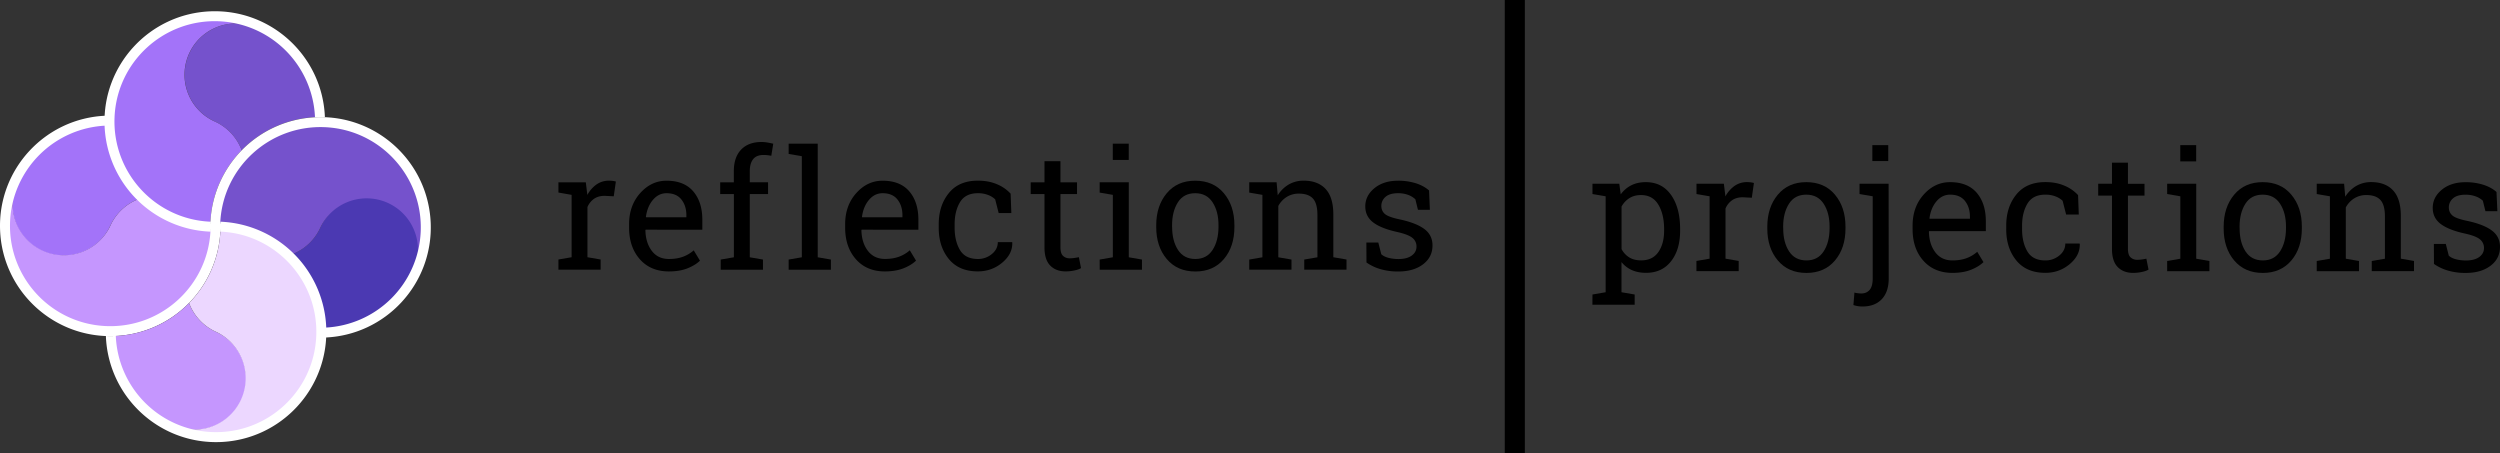 <svg xmlns="http://www.w3.org/2000/svg" viewBox="0 0 4857.4 881"><rect x="0" y="0" width="4857.4" height="881" fill="#333333" stroke="none"/><defs><style>.cls-1{fill:#a373f9;}.cls-2{fill:none;}.cls-3{fill:#c596fe;}.cls-4{fill:#fff;}.cls-5{fill:#7552cc;}.cls-6{fill:#ecd7ff;}.cls-7{fill:#4b39b2;}</style></defs><title>Asset 1</title><g id="Layer_2" data-name="Layer 2"><g id="Layer_1-2" data-name="Layer 1"><path d="M1085,374.1V354.2h53.2l3,24.6a59.28,59.28,0,0,1,17.8-20.4,41.87,41.87,0,0,1,24.2-7.4,63,63,0,0,1,7.5.5,38.55,38.55,0,0,1,5.9,1.2l-4.1,28.7-17.6-.9c-8.2,0-15,1.9-20.6,5.7a37.07,37.07,0,0,0-12.9,16.1v97.5l25.6,4.4V524h-82V504.2l25.6-4.4V378.6Z"/><path d="M1299.7,527.4c-23.6,0-42.5-7.9-56.4-23.6s-21-36.2-21-61.3v-6.9q0-36.3,21.6-60.4t51.1-24.1q34.2,0,51.9,20.7t17.7,55.2v19.3H1254.5l-.5.8c.3,16.3,4.4,29.7,12.4,40.3s19.1,15.8,33.4,15.8c10.5,0,19.6-1.5,27.6-4.5a65.89,65.89,0,0,0,20.5-12.3l12.1,20.1c-6.1,5.9-14.1,10.8-24.1,14.8S1313.8,527.4,1299.7,527.4Zm-4.7-152c-10.4,0-19.2,4.4-26.5,13.1s-11.8,19.7-13.5,32.9l.3.8h78.3v-4.1c0-12.1-3.2-22.3-9.7-30.5S1307.8,375.4,1295,375.4Z"/><path d="M1399.3,377.1V354.2h26.5V332.7c0-18.1,4.7-32.1,14.2-42s22.7-14.8,39.6-14.8a65.59,65.59,0,0,1,10.8.9q5.4.9,12,2.4l-3.8,23.5c-1.9-.4-4.2-.8-6.8-1.1a75.18,75.18,0,0,0-8.2-.5c-9.1,0-15.9,2.7-20.2,8.1s-6.6,13.2-6.6,23.5v21.5h35.5v22.9h-35.5V499.9l25.6,4.4v19.8h-82.1V504.3l25.6-4.4V377.1Z"/><path d="M1532.3,299.1V279.2h56.5V499.9l25.6,4.4v19.8h-82.1V504.3l25.6-4.4V303.5Z"/><path d="M1719.5,527.4c-23.6,0-42.5-7.9-56.4-23.6s-21-36.2-21-61.3v-6.9q0-36.3,21.6-60.4t51.1-24.1q34.2,0,51.9,20.7t17.7,55.2v19.3H1674.2l-.5.8c.3,16.3,4.5,29.7,12.5,40.2s19.1,15.8,33.4,15.8c10.5,0,19.6-1.5,27.6-4.5a65.89,65.89,0,0,0,20.5-12.3l12.1,20.1c-6.1,5.9-14.1,10.8-24.1,14.8S1733.6,527.3,1719.5,527.4Zm-4.7-152c-10.4,0-19.2,4.4-26.5,13.1s-11.8,19.7-13.5,32.9l.3.8h78.3v-4.1c0-12.1-3.2-22.3-9.7-30.5S1727.6,375.4,1714.8,375.4Z"/><path d="M1899.9,503.2a41.7,41.7,0,0,0,27.1-9.5c7.8-6.3,11.7-14.1,11.7-23.3h27.8l.3.9q.75,22.05-19.5,39t-47.3,17c-24.7,0-43.5-8.1-56.6-24.2s-19.6-36.4-19.5-60.8v-6.6c0-24.2,6.5-44.3,19.6-60.5S1875.4,351,1900,351c13.6,0,25.8,2.2,36.7,6.8a74.53,74.53,0,0,1,26.9,18.5L1965,414h-24.6l-6.8-26.7a41.84,41.84,0,0,0-14.1-8.6,53.68,53.68,0,0,0-19.5-3.3c-16.2,0-27.8,5.8-34.8,17.5s-10.4,26-10.4,42.9v6.6c0,17.4,3.5,31.8,10.4,43.4S1883.6,503.1,1899.9,503.2Z"/><path d="M2060.4,313.2v41h32.2v22.9h-32.2V480.2c0,8,1.6,13.6,4.9,16.8s7.7,4.9,13.1,4.9a71.22,71.22,0,0,0,9.2-.7c3.4-.5,6.2-1,8.6-1.5l4.2,21.2c-2.9,1.9-7.2,3.4-12.9,4.6a81.14,81.14,0,0,1-17,1.8q-18.9,0-30-11.4c-7.4-7.6-11.2-19.5-11.1-35.7V377.1h-26.8V354.2h26.8v-41Z"/><path d="M2136.6,504.3l25.6-4.4V378.6l-25.6-4.4v-20h56.6V499.9l25.6,4.4v19.8h-82.1Zm56.5-193.6h-31V279.1h31Z"/><path d="M2246.5,437.6q0-37.65,20.4-62.1t55.4-24.4c23.4,0,42,8.1,55.6,24.3s20.5,36.9,20.5,62.2v3.5c0,25.3-6.8,46.1-20.4,62.2s-32.1,24.2-55.4,24.2q-35.25,0-55.7-24.3t-20.4-62.1Zm30.9,3.4c0,18,3.8,32.9,11.4,44.6s18.9,17.6,33.8,17.6c14.7,0,25.8-5.9,33.4-17.6s11.4-26.6,11.5-44.6v-3.5c0-17.8-3.8-32.6-11.5-44.4s-18.9-17.7-33.8-17.7-26.1,5.9-33.6,17.7-11.3,26.6-11.3,44.4V441Z"/><path d="M2427.2,504.3l25.6-4.4V378.6l-25.6-4.4v-20h53.2l2.2,25.3a62,62,0,0,1,21.3-21A57.17,57.17,0,0,1,2533,351c18.3,0,32.5,5.4,42.5,16.1s15.1,27.3,15.1,49.7v83l25.6,4.4V524h-82.1V504.3l25.6-4.4V417.5c0-15-3-25.6-8.9-31.9s-14.9-9.4-27.1-9.4a43.67,43.67,0,0,0-23.6,6.4,47,47,0,0,0-16.4,17.6v99.7l25.6,4.4V524h-82.1Z"/><path d="M2778.2,407.6H2755l-5-20.4a42.26,42.26,0,0,0-14.2-8.6,55.64,55.64,0,0,0-19.4-3.2c-11,0-19.1,2.4-24.5,7.2a22.75,22.75,0,0,0-8,17.4c0,6.7,2.4,12,7.1,15.9s14.3,7.4,28.7,10.4q32.1,6.9,47.9,18.8c10.5,7.9,15.7,18.5,15.7,31.8q0,22.65-18.3,36.6t-47.8,14a119.86,119.86,0,0,1-34.7-4.5,91.32,91.32,0,0,1-27.5-13l-.2-38.8H2678l5.8,22.8c3.6,3.2,8.4,5.6,14.5,7.1a78.61,78.61,0,0,0,18.8,2.2c11,0,19.6-2.2,25.8-6.7s9.3-10.3,9.3-17.5a21,21,0,0,0-7.8-16.8c-5.2-4.4-15-8.2-29.4-11.5-20.6-4.5-36.2-10.6-46.6-18.4s-15.7-18.2-15.7-31.4c0-13.8,5.9-25.6,17.7-35.3s27.1-14.6,45.9-14.6a113.1,113.1,0,0,1,34.7,5c10.3,3.3,18.8,8,25.6,14Z"/><rect x="2923.7" width="39" height="881"/><path d="M3094.1,572.2l25.6-4.4V381.4l-25.6-4.4V357h52.1l2.8,20.7a56.66,56.66,0,0,1,20.6-17.7c8.1-4.1,17.5-6.1,28.2-6.1q31.5,0,49.1,25c11.7,16.7,17.5,38.7,17.5,66.2v3.3q0,36.75-17.6,59.2t-48.5,22.5c-10.5,0-19.6-1.8-27.6-5.3a54.23,54.23,0,0,1-20.2-15.6v58.6l25.6,4.4v19.9H3094Zm139.2-127.1c0-19.3-3.8-35.2-11.3-47.6s-18.7-18.5-33.6-18.5c-8.8,0-16.3,2-22.6,6a44.82,44.82,0,0,0-15.2,16.3V484a42.05,42.05,0,0,0,15.1,16.2c6.2,3.8,13.9,5.7,23,5.7,14.7,0,25.8-5.3,33.3-16s11.3-24.5,11.3-41.6Z"/><path d="M3296.2,377V357h53.2l3,24.6a59.28,59.28,0,0,1,17.8-20.4,41.87,41.87,0,0,1,24.2-7.4,63,63,0,0,1,7.5.5,38.55,38.55,0,0,1,5.9,1.2l-4.1,28.7-17.6-.9c-8.2,0-15,1.9-20.6,5.7a37.07,37.07,0,0,0-12.9,16.1v97.5l25.6,4.4v19.8h-82.1V507l25.6-4.4V381.4Z"/><path d="M3433.8,440.4q0-37.65,20.4-62.1t55.4-24.4c23.4,0,42,8.1,55.6,24.3s20.5,36.9,20.5,62.2v3.5c0,25.3-6.8,46.1-20.4,62.2s-32.1,24.2-55.4,24.2q-35.25,0-55.7-24.3t-20.4-62.1Zm30.9,3.4c0,18,3.8,32.9,11.4,44.6S3495,506,3509.9,506c14.7,0,25.8-5.9,33.4-17.6s11.4-26.6,11.5-44.6v-3.5c0-17.8-3.8-32.6-11.5-44.4s-18.9-17.7-33.8-17.7-26.1,5.9-33.6,17.7-11.3,26.6-11.3,44.4Z"/><path d="M3669.7,540.9c0,17.5-4.5,30.9-13.5,40.4s-21.5,14.2-37.5,14.2a55.79,55.79,0,0,1-9.1-.7,62.05,62.05,0,0,1-8.5-2.1l2-24.3a29.1,29.1,0,0,0,6.4,1.3,53.37,53.37,0,0,0,6.9.5q10.2,0,16.2-6.9t6-22.5V381.4L3613,377V357h56.5Zm-.9-228h-30.9V282h30.9Z"/><path d="M3793.6,530.2c-23.6,0-42.5-7.9-56.5-23.6s-21-36.2-21-61.3v-6.9q0-36.3,21.6-60.4t51.1-24.1q34.2,0,51.9,20.7t17.7,55.2v19.3H3748.3l-.5.8c.3,16.3,4.4,29.7,12.4,40.3s19.1,15.8,33.4,15.8c10.5,0,19.6-1.5,27.6-4.5a65.89,65.89,0,0,0,20.5-12.3l12.1,20.1c-6.1,5.9-14.1,10.8-24.1,14.8S3807.6,530.2,3793.6,530.2Zm-4.7-152c-10.4,0-19.2,4.4-26.5,13.1s-11.8,19.7-13.5,32.9l.3.8h78.3v-4.1c0-12.1-3.2-22.3-9.7-30.5S3801.7,378.2,3788.9,378.2Z"/><path d="M3974,506a41.7,41.7,0,0,0,27.1-9.5c7.8-6.3,11.7-14.1,11.7-23.3h27.8l.3.9q.75,22-19.5,39t-47.3,17c-24.7,0-43.5-8.1-56.6-24.2s-19.6-36.4-19.5-60.8v-6.6c0-24.2,6.5-44.3,19.6-60.5s31.9-24.2,56.5-24.2c13.6,0,25.8,2.2,36.6,6.8a74.53,74.53,0,0,1,26.9,18.5l1.4,37.7h-24.6l-6.8-26.7a41.84,41.84,0,0,0-14.1-8.6,53.68,53.68,0,0,0-19.5-3.3c-16.2,0-27.8,5.8-34.8,17.5s-10.4,26-10.4,42.9v6.6c0,17.4,3.5,31.8,10.4,43.4S3957.7,506,3974,506Z"/><path d="M4134.5,316.1v41h32.2V380h-32.2V483.1c0,8,1.6,13.6,5,16.8s7.7,4.9,13.1,4.9a71.22,71.22,0,0,0,9.2-.7c3.4-.5,6.2-1,8.5-1.5l4.2,21.2c-2.9,1.9-7.2,3.4-12.9,4.6a81.14,81.14,0,0,1-17,1.8q-18.9,0-30-11.4c-7.4-7.6-11.2-19.5-11.1-35.7V380h-26.8V357h26.8V316Z"/><path d="M4210.7,507.1l25.6-4.4V381.4l-25.6-4.4V357h56.5V502.7l25.6,4.4v19.8h-82.1Zm56.4-193.5h-30.9V282h30.9Z"/><path d="M4320.5,440.4q0-37.65,20.4-62.1t55.4-24.4c23.4,0,42,8.1,55.6,24.3s20.5,36.9,20.5,62.2v3.5c0,25.3-6.8,46.1-20.4,62.2s-32.1,24.2-55.4,24.2q-35.25,0-55.7-24.3t-20.4-62.1Zm31,3.4c0,18,3.8,32.9,11.4,44.6s18.9,17.6,33.8,17.6c14.7,0,25.8-5.9,33.4-17.6s11.4-26.6,11.5-44.6v-3.5c0-17.8-3.8-32.6-11.5-44.4s-18.9-17.7-33.8-17.7-26.1,5.9-33.6,17.7-11.3,26.6-11.3,44.4Z"/><path d="M4501.3,507.1l25.6-4.4V381.4l-25.6-4.4V357h53.2l2.2,25.3a62,62,0,0,1,21.3-21,57.17,57.17,0,0,1,29.1-7.5c18.3,0,32.5,5.4,42.5,16.1s15.1,27.3,15.1,49.7v83l25.6,4.4v19.8h-82.1V507.1l25.6-4.4V420.3c0-15-3-25.6-8.9-31.9s-14.9-9.4-27.1-9.4a43.67,43.67,0,0,0-23.6,6.4,47,47,0,0,0-16.4,17.6v99.7l25.6,4.4v19.8h-82.1Z"/><path d="M4852.3,410.4h-23.2l-5-20.4a39.58,39.58,0,0,0-14.2-8.5,55.64,55.64,0,0,0-19.4-3.2c-11,0-19.1,2.4-24.5,7.2a22.75,22.75,0,0,0-8,17.4c0,6.7,2.4,11.9,7.1,15.9s14.3,7.4,28.7,10.4c21.5,4.6,37.4,10.9,47.9,18.8s15.7,18.5,15.7,31.7q0,22.65-18.3,36.6t-47.8,14a119.86,119.86,0,0,1-34.7-4.5,91.32,91.32,0,0,1-27.5-13l-.2-38.8h23.2l5.8,22.8c3.6,3.2,8.4,5.6,14.5,7.1a78.61,78.61,0,0,0,18.8,2.2c11,0,19.6-2.2,25.8-6.7s9.3-10.3,9.3-17.5a21,21,0,0,0-7.8-16.8c-5.2-4.4-15-8.2-29.5-11.4-20.6-4.5-36.2-10.6-46.6-18.4s-15.7-18.2-15.7-31.4c0-13.8,5.9-25.6,17.7-35.3s27.1-14.6,45.9-14.6a113.1,113.1,0,0,1,34.7,5c10.3,3.3,18.8,8,25.6,14Z"/><g id="Layer_2-2" data-name="Layer 2"><g id="Layer_1-2-2" data-name="Layer 1-2"><path class="cls-1" d="M214.29,438.79a99.37,99.37,0,0,1,56-52.43,213.54,213.54,0,0,1-64.46-146.43,198,198,0,0,0-178,130.28,99.59,99.59,0,0,0,186.4,68.45Z"/><path class="cls-2" d="M404.21,489.41V489A1.77,1.77,0,0,1,404.21,489.41Z"/><path class="cls-3" d="M403.49,495a98.52,98.52,0,0,1-7.58,25.64c-46,99.94-164.36,143.64-264.29,97.61C32.87,572.75-11.18,456.49,32.63,357a99.63,99.63,0,0,0,181.66,81.8,99.37,99.37,0,0,1,56-52.43,213.4,213.4,0,0,0,128.53,59.95h0c4.25.42,8.54.69,12.85.85a197.48,197.48,0,0,1-8.27,48.18A1.35,1.35,0,0,0,403.49,495Z"/><path class="cls-4" d="M419.93,447.36c-3.69,0-7.35,0-10.9-.26-4.58,107.54-95.47,191-203,186.44s-191-95.47-186.44-203A194.9,194.9,0,0,1,206,244.09c-.2-3.63-.29-7.25-.29-10.91,0-2.8,0-5.54.19-8.37C87.67,229.41-4.44,329,.17,447.19S104.33,657.52,222.55,652.91A214.2,214.2,0,0,0,428.27,447.16C425.47,447.26,422.73,447.36,419.93,447.36Z"/><path class="cls-5" d="M417.2,236.08a99.27,99.27,0,0,1,52.43,56,213.48,213.48,0,0,1,146.43-64.56,198,198,0,0,0-130.35-178,99.59,99.59,0,0,0-68.41,186.5Z"/><path class="cls-1" d="M361,425.28a99.41,99.41,0,0,1-25.64-7.58C234.71,373.36,189,255.78,233.36,155.09S395.27,8.71,496,53.05L499,54.42a99.61,99.61,0,1,0-81.8,181.66,99.38,99.38,0,0,1,52.4,56,213.71,213.71,0,0,0-59.95,128.53h0c-.39,4.25-.65,8.54-.82,12.86a198.05,198.05,0,0,1-48.18-8.28Z"/><path class="cls-4" d="M408.73,441.69c0-3.69,0-7.35.3-10.91-107.55-4.57-191-95.46-186.46-203s95.46-191,203-186.45A194.89,194.89,0,0,1,612,227.94c3.63-.2,7.25-.27,10.91-.27,2.84,0,5.57,0,8.37.2C626.82,109.65,527.33,17.46,409.11,22s-210.41,104-205.92,222.2a214.22,214.22,0,0,0,205.54,205.9Z"/><path class="cls-3" d="M419.74,644.73a99.32,99.32,0,0,1-52.44-56,213.21,213.21,0,0,1-146.42,64.2A197.74,197.74,0,0,0,351.19,831.27a99.6,99.6,0,0,0,68.45-186.54Z"/><path class="cls-6" d="M475.93,455.53a99.12,99.12,0,0,1,25.6,7.58c100.7,44.34,146.38,161.92,102,262.61S441.66,872.11,341,827.77c-1-.45-2-.91-3-1.38h0a99.63,99.63,0,0,0,81.83-181.66,99.32,99.32,0,0,1-52.44-56,213.55,213.55,0,0,0,60-128.53h0c.42-4.25.65-8.54.85-12.85a197.48,197.48,0,0,1,48.18,8.27Z"/><path class="cls-4" d="M428.07,449.93a39.24,39.24,0,0,1-19.14,0,36.8,36.8,0,0,1,0-19.15,29,29,0,0,1,19.14,0A26,26,0,0,1,428.07,449.93Z"/><path class="cls-7" d="M622.61,441.89a99.35,99.35,0,0,1-56,52.4,213.46,213.46,0,0,1,64.56,146.46,198,198,0,0,0,178-130.38A99.59,99.59,0,0,0,622.61,442Z"/><path class="cls-2" d="M432.65,391.24v.49A4,4,0,0,1,432.65,391.24Z"/><path class="cls-5" d="M433.38,385.7A99.41,99.41,0,0,1,441,360.06C485.23,259.33,602.78,213.57,703.5,257.84S850,419.66,805.72,520.39c-.5,1.12-1,2.25-1.52,3.36a99.63,99.63,0,0,0-181.62-81.83,99.48,99.48,0,0,1-56,52.44A213.46,213.46,0,0,0,438,434.41h0c-3.3-.33-6.59-.56-10.12-.73-.89,0,0-1.68-.86-1.68,0-1.08-1.84-.62-1.71-1.71a197.59,197.59,0,0,1,8.11-44.92A1.3,1.3,0,0,0,433.38,385.7Z"/><path class="cls-4" d="M417,433.29c3.69,0,7.28,0,10.91.33,4.54-107.55,95.4-191,203-186.51s191,95.4,186.51,202.94A194.91,194.91,0,0,1,630.92,636.56c.16,3.63.26,7.25.26,10.91,0,2.8,0,5.54-.2,8.37,118.23-4.53,210.39-104,205.86-222.26S732.8,223.2,614.58,227.73A214.21,214.21,0,0,0,408.73,433.49C411.4,433.42,414.17,433.29,417,433.29Z"/><path class="cls-4" d="M428.3,439.12c0,3.69,0,7.35-.26,10.91,107.54,4.58,191,95.48,186.42,203s-95.48,191-203,186.42A194.9,194.9,0,0,1,225,652.68c-3.69.16-7.05.33-10.71.33a81.43,81.43,0,0,1-8.57-.3c4.36,118.23,103.75,210.53,222,206.16s210.53-103.74,206.17-222A214.22,214.22,0,0,0,428.07,430.75C428.21,433.55,428.3,436.32,428.3,439.12Z"/></g></g></g></g></svg>